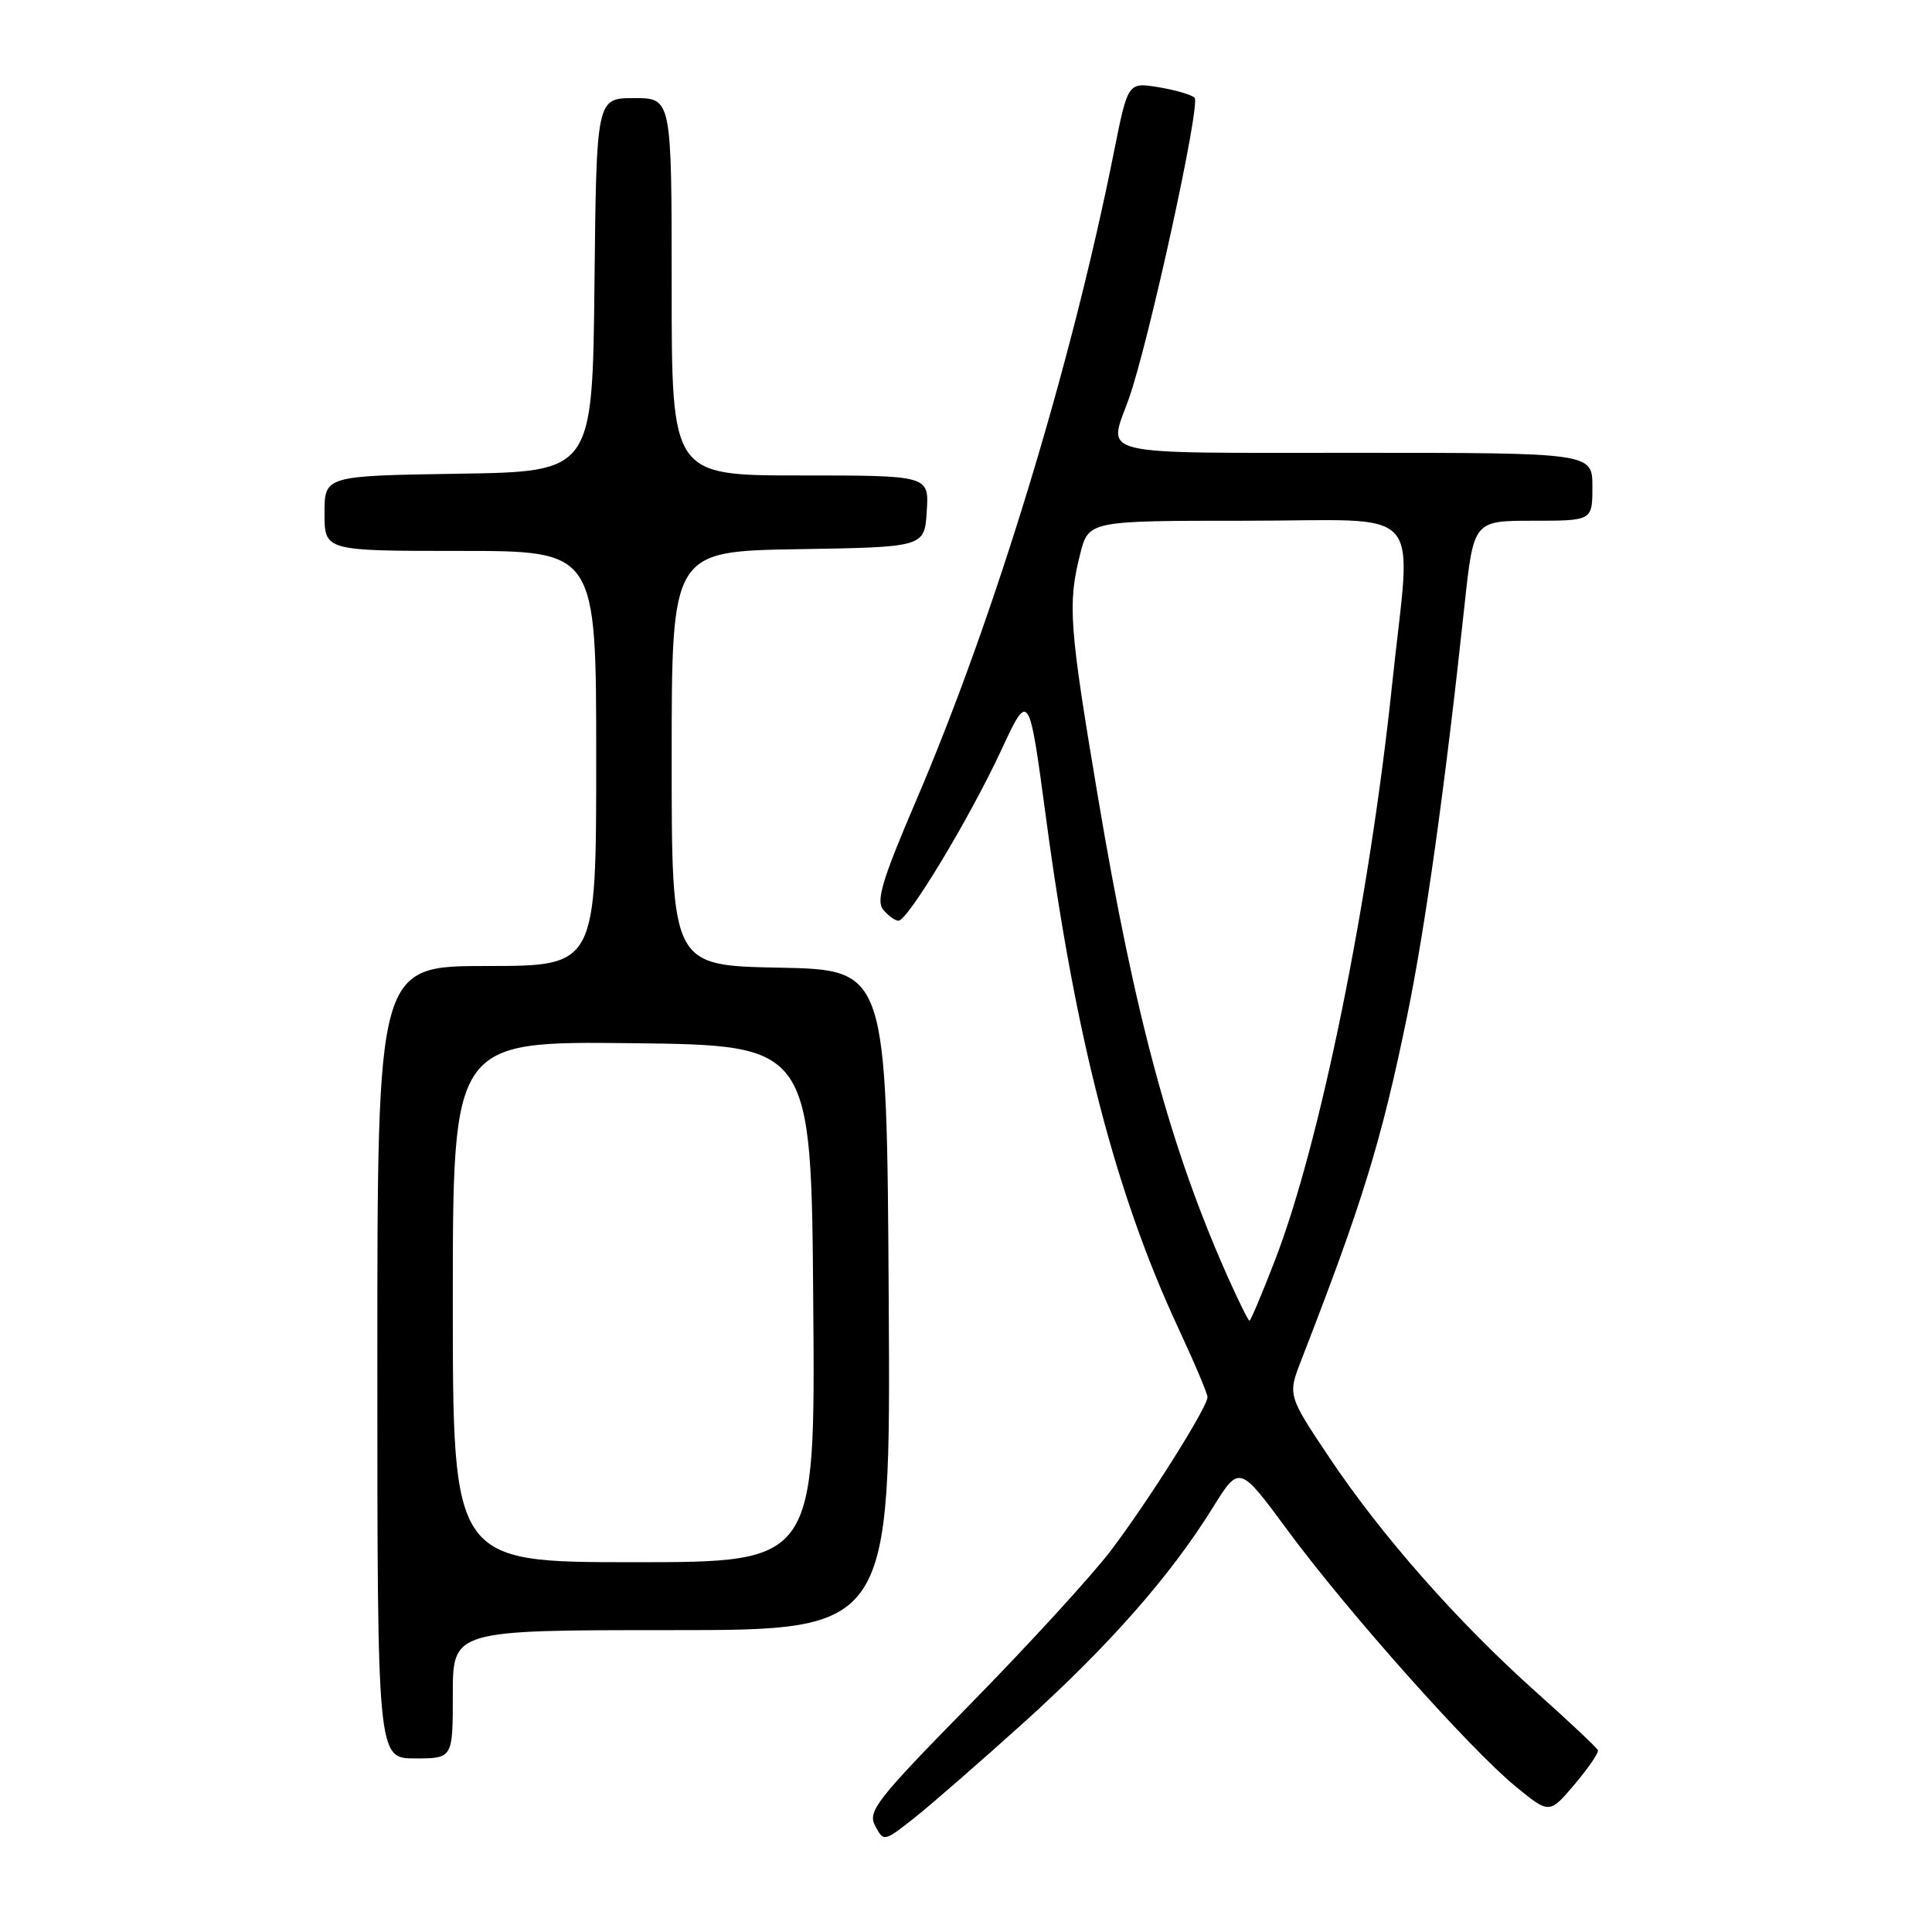 <?xml version="1.0" encoding="UTF-8" standalone="no"?>
<!DOCTYPE svg PUBLIC "-//W3C//DTD SVG 1.1//EN" "http://www.w3.org/Graphics/SVG/1.1/DTD/svg11.dtd" >
<svg xmlns="http://www.w3.org/2000/svg" xmlns:xlink="http://www.w3.org/1999/xlink" version="1.1" viewBox="0 0 256 256">
 <g >
 <path fill="currentColor"
d=" M 135.72 228.19 C 147.00 218.00 155.10 208.79 160.68 199.80 C 164.22 194.10 164.22 194.10 170.62 202.78 C 178.50 213.47 194.77 231.75 200.81 236.70 C 205.30 240.38 205.30 240.38 208.64 236.44 C 210.47 234.27 211.86 232.24 211.73 231.91 C 211.61 231.59 207.90 228.10 203.50 224.17 C 193.07 214.83 183.11 203.53 176.18 193.19 C 170.62 184.87 170.62 184.87 172.44 180.19 C 180.55 159.33 183.02 151.29 186.44 134.69 C 188.86 122.94 191.52 103.88 194.05 80.25 C 195.26 69.00 195.26 69.00 203.13 69.00 C 211.00 69.00 211.00 69.00 211.00 64.50 C 211.00 60.00 211.00 60.00 179.50 60.00 C 144.51 60.00 146.82 60.55 149.56 52.88 C 152.19 45.52 159.14 13.73 158.29 12.95 C 157.86 12.54 155.69 11.91 153.47 11.55 C 149.45 10.90 149.45 10.90 147.59 20.20 C 141.93 48.53 131.76 81.87 121.43 105.99 C 116.90 116.57 116.05 119.36 117.03 120.54 C 117.70 121.34 118.61 122.00 119.05 122.00 C 120.29 122.00 128.46 108.44 132.63 99.49 C 136.34 91.50 136.34 91.50 138.62 108.50 C 142.53 137.67 147.85 158.17 156.09 175.89 C 158.24 180.50 160.00 184.66 160.00 185.12 C 160.00 186.47 152.13 198.96 147.16 205.50 C 144.65 208.80 136.35 217.87 128.71 225.66 C 116.07 238.55 114.93 240.00 115.97 241.95 C 117.10 244.06 117.14 244.06 121.21 240.84 C 123.46 239.05 129.99 233.36 135.72 228.19 Z  M 60.00 224.50 C 60.00 216.00 60.00 216.00 89.01 216.00 C 118.02 216.00 118.02 216.00 117.76 172.25 C 117.50 128.50 117.50 128.50 103.25 128.22 C 89.00 127.95 89.00 127.95 89.00 100.50 C 89.00 73.05 89.00 73.05 105.75 72.77 C 122.50 72.50 122.50 72.50 122.80 67.75 C 123.11 63.00 123.11 63.00 106.05 63.00 C 89.00 63.00 89.00 63.00 89.00 38.00 C 89.00 13.00 89.00 13.00 84.02 13.00 C 79.03 13.00 79.03 13.00 78.77 37.75 C 78.50 62.50 78.50 62.50 60.75 62.77 C 43.00 63.05 43.00 63.05 43.00 68.02 C 43.00 73.00 43.00 73.00 61.00 73.00 C 79.00 73.00 79.00 73.00 79.00 100.50 C 79.00 128.00 79.00 128.00 64.50 128.00 C 50.00 128.00 50.00 128.00 50.00 180.50 C 50.00 233.00 50.00 233.00 55.00 233.00 C 60.00 233.00 60.00 233.00 60.00 224.50 Z  M 162.71 169.25 C 155.13 152.27 150.36 134.65 145.47 105.52 C 141.67 82.94 141.46 80.03 143.12 73.44 C 144.24 69.00 144.24 69.00 165.12 69.00 C 189.35 69.00 187.02 66.39 184.47 90.63 C 181.45 119.39 174.94 151.45 168.97 166.91 C 167.26 171.36 165.72 175.00 165.56 175.00 C 165.40 175.00 164.12 172.41 162.71 169.25 Z  M 60.00 172.48 C 60.00 137.96 60.00 137.96 83.75 138.23 C 107.50 138.50 107.50 138.50 107.76 172.75 C 108.03 207.00 108.03 207.00 84.01 207.00 C 60.00 207.00 60.00 207.00 60.00 172.48 Z "/>
</g>
</svg>